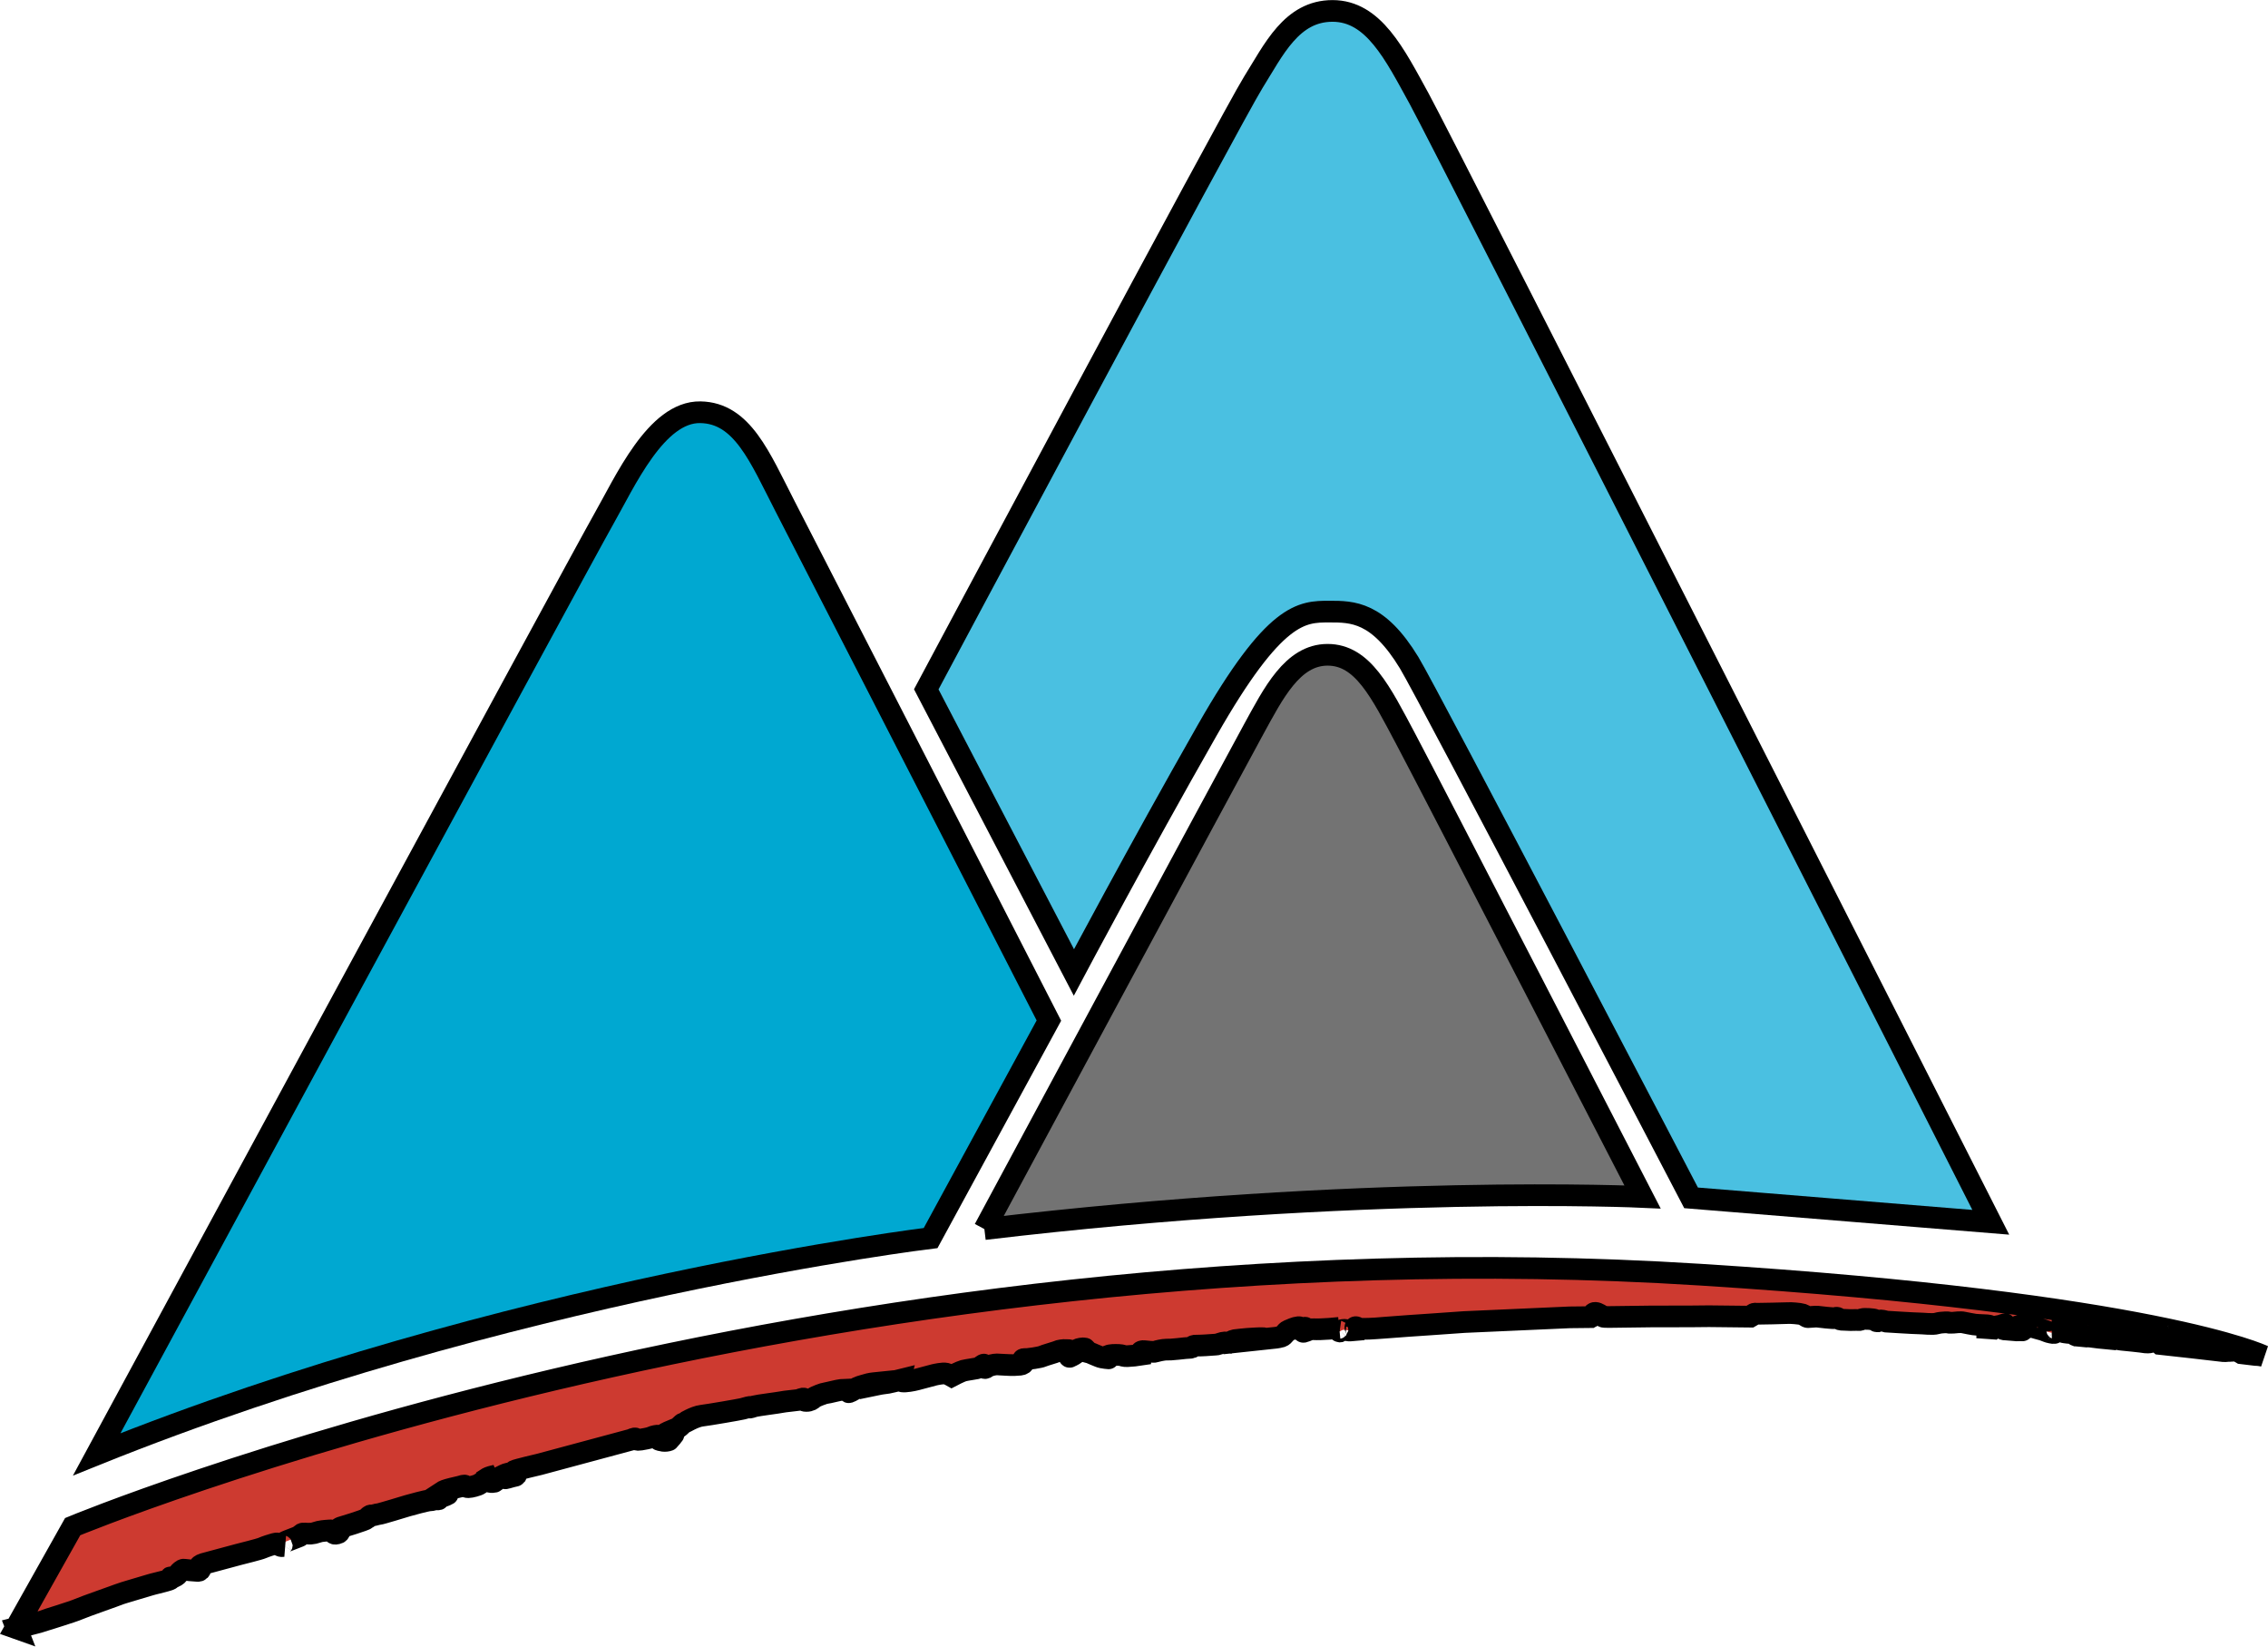 <?xml version="1.0" encoding="UTF-8" standalone="no"?>
<!-- Created with Inkscape (http://www.inkscape.org/) -->

<svg
   id="svg2"
   version="1.1"
   inkscape:version="1.1 (c4e8f9ed74, 2021-05-24)"
   xml:space="preserve"
   width="6.2cm"
   height="4.5cm"
   viewBox="0 0 197.754 143.517"
   sodipodi:docname="Logo_federationclubalpin_couleur.svg"
   xmlns:inkscape="http://www.inkscape.org/namespaces/inkscape"
   xmlns:sodipodi="http://sodipodi.sourceforge.net/DTD/sodipodi-0.dtd"
   xmlns="http://www.w3.org/2000/svg"
   xmlns:svg="http://www.w3.org/2000/svg"
   xmlns:rdf="http://www.w3.org/1999/02/22-rdf-syntax-ns#"
   xmlns:cc="http://creativecommons.org/ns#"
   xmlns:dc="http://purl.org/dc/elements/1.1/"><defs
     id="defs6"><clipPath
       clipPathUnits="userSpaceOnUse"
       id="clipPath16"><path
         d="M 0,841.89 H 595.28 V 0 H 0 Z"
         id="path18"
         inkscape:connector-curvature="0" /></clipPath></defs><sodipodi:namedview
     pagecolor="#ffffff"
     bordercolor="#666666"
     borderopacity="1"
     objecttolerance="10"
     gridtolerance="10"
     guidetolerance="10"
     inkscape:pageopacity="0"
     inkscape:pageshadow="2"
     inkscape:window-width="1908"
     inkscape:window-height="1007"
     id="namedview4"
     showgrid="false"
     fit-margin-top="0"
     fit-margin-left="0"
     fit-margin-right="0"
     fit-margin-bottom="0"
     inkscape:showpageshadow="false"
     inkscape:zoom="2.0987271"
     inkscape:cx="227.28063"
     inkscape:cy="113.87855"
     inkscape:window-x="4"
     inkscape:window-y="4"
     inkscape:window-maximized="0"
     inkscape:current-layer="g10"
     inkscape:pagecheckerboard="0"
     inkscape:document-units="cm"
     units="cm"
     lock-margins="true"
     width="5.185cm"
     scale-x="31.895" /><g
     id="g10"
     inkscape:groupmode="layer"
     inkscape:label="logo_federationclubalpin_couleur"
     transform="matrix(1.25,0,0,-1.25,-134.481,607.464)"><g
       id="g14"
       clip-path="url(#clipPath16)"><g
         id="g1349"
         style="stroke:#000000;stroke-width:1.512;stroke-miterlimit:4;stroke-dasharray:none;stroke-opacity:1"><g
           id="g20"
           transform="translate(172.196,437.906)"
           style="stroke:#000000;stroke-width:1.512;stroke-miterlimit:4;stroke-dasharray:none;stroke-opacity:1"><path
             d="m 0,0 c 0,0 21.373,40.034 22.804,42.316 1.431,2.283 2.671,4.993 5.535,4.993 2.865,0 4.336,-3.019 6.04,-6.117 1.704,-3.097 39.876,-78.358 39.876,-78.358 l -20.906,1.703 c 0,0 -18.361,35.175 -19.667,37.321 C 31.514,5.42 29.733,5.422 28.107,5.42 26.2,5.417 24.313,5.42 19.59,-2.865 14.781,-11.3 10.298,-19.744 10.298,-19.744 Z"
             style="fill:#4ac0e1;fill-opacity:1;fill-rule:nonzero;stroke:#000000;stroke-width:1.512;stroke-miterlimit:4;stroke-dasharray:none;stroke-opacity:1"
             id="path22"
             inkscape:connector-curvature="0" /></g><g
           id="g24"
           transform="translate(176.25,400.265)"
           style="stroke:#000000;stroke-width:1.512;stroke-miterlimit:4;stroke-dasharray:none;stroke-opacity:1"><path
             d="m 0,0 c 0,0 17.397,32.335 18.772,34.835 1.375,2.5 2.714,5.214 5.167,5.214 2.453,0 3.699,-2.576 5.458,-5.882 C 31.157,30.861 45.908,2.242 45.908,2.242 45.908,2.242 26.499,3.149 0,0"
             style="fill:#737373;fill-opacity:1;fill-rule:nonzero;stroke:#000000;stroke-width:1.512;stroke-miterlimit:4;stroke-dasharray:none;stroke-opacity:1"
             id="path26"
             inkscape:connector-curvature="0" /></g><g
           id="g28"
           transform="translate(172.5,399.64)"
           style="stroke:#000000;stroke-width:1.512;stroke-miterlimit:4;stroke-dasharray:none;stroke-opacity:1"><path
             d="m 0,0 c 0,0 -29.583,-3.583 -58.167,-15.083 0,0 33.818,62.512 35.334,65.166 1.515,2.655 3.687,7.557 6.771,7.506 2.931,-0.048 4.144,-3.133 5.913,-6.569 C -4.098,39.263 8.25,15.166 8.25,15.166 Z"
             style="fill:#00a8d1;fill-opacity:1;fill-rule:nonzero;stroke:#000000;stroke-width:1.512;stroke-miterlimit:4;stroke-dasharray:none;stroke-opacity:1"
             id="path30"
             inkscape:connector-curvature="0" /></g><g
           id="g210"
           transform="translate(262.641,391.999)"
           style="stroke:#000000;stroke-width:1.512;stroke-miterlimit:4;stroke-dasharray:none;stroke-opacity:1"><path
             d="M 0,0 C -0.078,0.016 -0.234,0.187 -0.234,0.187 0.094,0.203 0.109,0.062 0.219,-0.016 0.328,-0.094 0.078,-0.016 0,0 m -1.828,0.187 c -0.141,0 -0.328,-0.046 -0.438,-0.046 -0.109,0 -0.234,0.093 -0.234,0.093 0.047,0 0.297,0.032 0.453,0.047 0.156,0.016 0.188,0.078 0.266,0.047 0.078,-0.031 0.14,-0.109 0.14,-0.109 0,0 -0.046,-0.032 -0.187,-0.032 M -2.75,0.281 C -2.813,0.25 -2.891,0.219 -2.984,0.25 -3.078,0.281 -3.734,0.312 -3.891,0.344 -4.047,0.375 -4.437,0.516 -4.437,0.516 -4.297,0.484 -4,0.453 -3.891,0.437 c 0.11,-0.015 0.282,0 0.469,-0.015 0.188,-0.016 0.422,0 0.547,-0.031 0.125,-0.032 0.187,-0.079 0.125,-0.11 m -0.719,0.578 c 0.078,0.047 0.578,0 0.719,0.016 0.141,0.016 0.437,-0.125 0.484,-0.188 0.047,-0.062 0.047,-0.109 -0.203,0 -0.25,0.11 -1.156,0.11 -1.156,0.11 0,0 0.078,0.015 0.156,0.062 M -5.109,0.5 c -0.141,-0.016 -0.5,0.078 -0.5,0.078 0.187,0 0.468,0.031 0.593,0.016 0.125,-0.016 0.407,-0.016 0.407,-0.016 0,0 -0.36,-0.062 -0.5,-0.078 m -1.032,0.078 c -0.312,0.047 -0.515,0.078 -0.64,0.078 -0.125,0 -0.375,0.047 -0.375,0.047 l -0.078,0.109 c 0.156,0.063 0.265,0.094 0.39,0.094 0.125,0 0.11,-0.015 0.235,-0.062 0.125,-0.047 0.422,-0.157 0.422,-0.157 0,0 0.359,-0.156 0.046,-0.109 M -7.516,0.906 C -7.641,0.859 -7.75,0.875 -7.812,0.859 c -0.063,-0.015 -0.141,0 -0.141,0 0,0 0.25,0.11 0.359,0.125 0.11,0.016 0.172,0.063 0.172,0.063 0,0 0.031,-0.094 -0.094,-0.141 m -1.375,0.141 c 0,0 -0.047,-0.11 -0.109,-0.094 -0.063,0.016 -0.203,0.094 -0.203,0.094 0,0 0.187,0.047 0.297,0.062 0.109,0.016 0.015,-0.062 0.015,-0.062 m -2.906,0.234 c -0.056,0.029 -0.079,0.036 -0.101,0.037 0.087,0.005 0.197,0.01 0.242,0.01 0.078,0 0.093,-0.109 0.093,-0.109 0,0 -0.109,0 -0.234,0.062 m -24.636,3.805 c -61.85,3.907 -113.553,-17.569 -113.553,-17.569 l -3.971,-7.07 0.062,-0.022 -0.011,0.028 c 0,0 1.812,0.453 1.906,0.5 0.094,0.047 2.016,0.625 2.438,0.813 0.421,0.187 2.64,0.953 2.812,1.031 0.172,0.078 1.875,0.562 2.109,0.641 0.235,0.078 0.938,0.234 1.079,0.281 0.14,0.047 0.296,0.078 0.375,0.125 0.078,0.047 0.093,0.125 0.031,0.125 -0.063,0 0.031,0.015 0.14,0.015 0.11,0 0.329,0.141 0.407,0.25 0.078,0.11 0.281,0.297 0.375,0.282 0.093,-0.016 0.765,-0.079 0.843,-0.079 0.079,0 0.204,-0.031 0.266,0.032 0.063,0.062 0.031,0.078 0.047,0.125 0.016,0.047 -0.063,0.156 -0.063,0.156 0,0 0.032,0.094 0.297,0.172 0.266,0.078 2.266,0.609 2.438,0.656 0.172,0.047 1.453,0.359 1.656,0.453 0.203,0.094 0.703,0.25 0.828,0.281 0.125,0.032 0.188,0.047 0.235,0.016 0.046,-0.031 0.093,-0.094 0.171,-0.141 0.079,-0.046 0.172,-0.031 0.172,-0.031 0,0 -0.093,0.031 -0.031,0.125 0.063,0.094 0.172,0.156 0.359,0.235 0.188,0.078 0.735,0.281 0.844,0.328 0.11,0.047 0.141,0.14 0.141,0.14 0,0 0.078,0.063 0.125,0.047 0.047,-0.015 0.156,0.016 0.25,0 0.094,-0.015 0.203,0 0.344,0 0.14,0 0.5,0.156 0.718,0.172 0.219,0.016 0.36,0.047 0.485,0.047 0.125,0 0.187,0.016 0.234,-0.016 0.047,-0.031 0.078,-0.109 0.094,-0.156 0.015,-0.047 0.094,-0.078 0.203,-0.047 0.109,0.031 0.156,0.031 0.203,0.125 0.047,0.094 -0.031,0.203 -0.031,0.203 0,0 0.015,0.063 0.109,0.094 0.094,0.031 1.688,0.5 1.828,0.625 0.141,0.125 0.203,0.234 0.328,0.219 0.125,-0.016 0.329,0.078 0.5,0.094 0.172,0.015 1.782,0.515 2,0.578 0.219,0.062 1.344,0.375 1.547,0.375 0.203,0 0.344,0.093 0.485,0.078 0.14,-0.016 0.156,-0.016 0.187,0.062 0.031,0.078 0.234,0.125 0.344,0.172 0.109,0.047 0.203,0.078 0.25,0.11 0.047,0.031 -0.063,0.125 -0.11,0.125 -0.046,0 -0.25,0.062 -0.25,0.062 0,0 0.047,0.031 0.204,0.094 0.156,0.062 0.75,0.203 0.968,0.25 0.219,0.047 0.344,0.125 0.407,0.062 0.062,-0.062 0.093,-0.093 0.234,-0.093 0.141,0 0.641,0.125 0.766,0.218 0.125,0.094 0.359,0.235 0.437,0.266 0.078,0.031 0.078,0.125 0.078,0.125 0,0 0.047,0.031 0.156,0.078 0.11,0.047 0.469,0.125 0.469,0.125 0,0 -0.344,-0.234 -0.406,-0.297 -0.063,-0.062 -0.141,-0.109 -0.016,-0.14 0.125,-0.032 0.25,-0.016 0.313,0 0.062,0.015 0.312,0.281 0.422,0.343 0.109,0.063 0.437,0.219 0.547,0.235 0.109,0.015 -0.188,-0.11 -0.219,-0.203 -0.031,-0.094 -0.063,-0.172 0.125,-0.11 0.187,0.063 0.515,0.141 0.594,0.156 0.078,0.016 0.046,0.079 0,0.125 -0.047,0.047 -0.204,0.141 -0.063,0.219 0.141,0.078 1.75,0.453 1.75,0.453 l 6.391,1.719 c 0,0 0.25,0.125 0.297,0.078 0.046,-0.047 0.093,-0.125 0.343,-0.078 0.25,0.047 0.594,0.094 0.766,0.172 0.172,0.078 0.422,0.125 0.531,0.109 0.11,-0.015 0.172,-0.015 0.203,-0.078 0.032,-0.062 -0.203,-0.093 -0.203,-0.172 0,-0.078 0.11,-0.062 0.219,-0.093 0.109,-0.032 0.25,-0.032 0.391,0 0.14,0.031 0.062,0.031 0.187,0.156 0.125,0.125 0.172,0.219 0.219,0.266 0.047,0.046 -0.078,0.078 -0.219,0.078 -0.141,0 -0.437,-0.063 -0.312,0.015 0.125,0.078 0.718,0.297 0.843,0.375 0.125,0.078 0.328,0.313 0.391,0.328 0.062,0.016 0.75,0.454 1.266,0.516 0.515,0.063 2.609,0.422 2.859,0.484 0.25,0.063 0.578,0.172 0.516,0.11 -0.063,-0.063 0.078,0 0.296,0.062 0.219,0.063 1.719,0.25 1.922,0.297 0.203,0.047 0.953,0.109 1.125,0.141 0.172,0.031 0.328,0.14 0.422,0.093 0.094,-0.046 -0.109,-0.156 0.156,-0.156 0.266,0 0.407,0.11 0.5,0.203 0.094,0.094 0.719,0.328 0.875,0.344 0.157,0.016 0.86,0.203 1.047,0.219 0.188,0.015 0.578,0.031 0.578,0.031 0,0 -0.125,-0.219 -0.015,-0.187 0.109,0.031 0.484,0.265 0.594,0.328 0.109,0.062 0.703,0.218 0.812,0.25 0.109,0.031 0.578,0.078 0.578,0.078 l -0.047,-0.125 c 0,0 0.375,0.078 0.516,0.078 0.141,0 1.078,0.234 1.078,0.234 0,0 -0.016,-0.062 0.188,-0.093 0.203,-0.032 0.734,0.062 0.968,0.125 0.235,0.062 1.11,0.297 1.235,0.328 0.125,0.031 0.64,0.14 0.828,0.094 0.187,-0.047 0.406,-0.172 0.406,-0.172 0,0 0.594,0.312 0.828,0.375 0.235,0.062 0.985,0.156 1.078,0.203 0.094,0.047 0.313,0.25 0.36,0.219 0.047,-0.032 0,-0.094 0,-0.172 0,-0.078 0.062,-0.11 0.203,0 0.14,0.109 0.5,0.187 0.687,0.187 0.188,0 0.875,-0.062 1.219,-0.047 0.344,0.016 0.484,0.016 0.594,0.094 0.109,0.078 -0.031,0.109 -0.031,0.188 0,0.078 0.015,0.156 0.203,0.14 0.187,-0.015 1.015,0.11 1.187,0.188 0.172,0.078 0.906,0.281 1.031,0.343 0.125,0.063 0.454,0.11 0.61,0.094 0.156,-0.015 0.281,0.031 0.297,-0.094 0.015,-0.125 -0.172,-0.468 0.015,-0.359 0.188,0.109 0.328,0.156 0.36,0.234 0.031,0.079 -0.047,0.157 0.093,0.235 0.141,0.078 0.438,0.125 0.547,0.094 0.11,-0.032 0.016,-0.063 -0.062,-0.125 -0.078,-0.063 0.25,-0.125 0.375,-0.157 0.125,-0.031 0.703,-0.312 0.89,-0.343 0.188,-0.032 0.391,-0.063 0.454,-0.063 0.062,0 -0.079,0.016 -0.079,0.094 0,0.078 0.063,0.094 0.219,0.125 0.156,0.031 0.563,0.031 0.75,0 0.188,-0.031 0.125,-0.078 0.453,-0.063 0.132,0.006 0.298,0.021 0.454,0.034 0.146,0.022 0.292,0.043 0.437,0.064 0.001,0.027 0.002,0.114 0.016,0.168 0.015,0.062 0.093,0.094 0.25,0.078 0.156,-0.016 0.656,-0.078 0.781,-0.031 0.125,0.047 0.547,0.14 0.75,0.14 0.203,0 0.39,0 0.797,0.047 0.406,0.047 0.718,0.078 0.875,0.078 0.156,0 0.156,0.094 0.156,0.094 0,0 0.109,0.078 0.312,0.063 0.171,-0.013 0.985,0.039 1.29,0.066 0.043,0.005 0.085,0.01 0.127,0.015 0.089,0.02 0.414,0.137 0.505,0.137 0.094,0 0.313,-0.015 0.313,-0.015 0,0 0.281,0.156 0.39,0.172 0.11,0.015 0.672,0.078 0.875,0.093 0.204,0.016 0.985,0.063 1.125,0.047 0.07,-0.008 0.036,-0.034 0.001,-0.059 0.295,0.032 0.585,0.06 0.878,0.091 0.137,0.025 0.267,0.038 0.387,0.078 0.188,0.062 0.297,0.343 0.484,0.421 0.188,0.079 0.485,0.219 0.688,0.235 0.203,0.015 0.109,-0.078 0.062,-0.125 -0.046,-0.047 0.032,-0.078 0.188,0 0.156,0.078 0.281,0.14 0.25,0.031 -0.031,-0.109 -0.172,-0.156 -0.156,-0.203 0.015,-0.047 0,-0.047 0.203,0.031 0.203,0.078 0.281,0.141 0.515,0.125 0.235,-0.015 0.719,0 1.11,0.031 0.39,0.032 0.687,0.063 0.687,0.063 0,0 -0.172,-0.016 -0.078,-0.125 0.06,-0.069 0.072,-0.12 0.107,-0.125 0.009,10e-4 0.018,0.002 0.027,0.003 0.018,0.008 0.038,0.019 0.069,0.044 0.141,0.109 0.328,0.062 0.453,0.031 0.054,-0.014 0.122,-0.012 0.188,-0.01 0.143,0.012 0.287,0.026 0.43,0.038 0.002,0.006 0.009,0.01 0.007,0.019 -0.015,0.078 -0.156,0.203 -0.015,0.172 0.14,-0.031 0.062,-0.094 0.312,-0.11 0.25,-0.015 0.985,0.016 1.094,0.032 0.02,0.003 0.234,0.018 0.563,0.043 1.108,0.086 2.207,0.164 3.297,0.235 1.223,0.086 2.265,0.159 2.265,0.159 l 7.359,0.328 1.485,0.016 c 0,0 0.031,0.016 0.094,0.141 0.062,0.125 0.14,0.203 0.343,0.125 0.203,-0.078 0.391,-0.25 0.485,-0.25 0.045,0 0.183,-0.004 0.317,-0.008 1.952,0.035 3.871,0.049 5.759,0.043 0.727,0.007 1.236,0.012 1.236,0.012 l 2.906,-0.032 c 0,0 0.063,0.032 0.157,0.141 0.093,0.109 0.218,0.062 0.297,0.062 0.078,0 2,0.032 2.156,0.047 0.156,0.016 0.812,-0.031 1,-0.093 0.187,-0.063 0.281,-0.188 0.391,-0.188 0.109,0 0.5,0.047 0.671,0.031 0.172,-0.015 1.094,-0.14 1.219,-0.093 0.125,0.046 0.172,0.015 0.266,-0.063 0.038,-0.031 0.104,-0.046 0.177,-0.055 0.212,-0.008 0.425,-0.017 0.636,-0.026 0.245,0.004 0.537,0.013 0.577,0.003 0.063,-0.016 0.094,0.015 0.235,0.062 0.14,0.047 0.812,0 0.875,-0.047 0.055,-0.041 0.092,-0.109 0.165,-0.103 0.012,-0.001 0.024,-0.002 0.036,-0.002 0.086,0.029 0.148,0.059 0.236,0.059 0.094,0 0.375,-0.079 0.375,-0.079 0,0 1.969,-0.125 2.282,-0.125 0.312,0 0.937,-0.093 1.25,0 0.312,0.094 0.89,0.079 0.796,0.063 -0.093,-0.016 0.141,-0.031 0.313,-0.016 0.172,0.016 0.547,0.063 0.734,0.016 0.188,-0.047 0.672,-0.125 0.75,-0.141 0.078,-0.015 0.563,-0.047 0.735,-0.047 0.172,0 0.515,-0.046 0.359,-0.093 -0.101,-0.031 -0.191,-0.078 -0.191,-0.11 0.141,-0.01 0.281,-0.021 0.421,-0.031 0.012,0.01 0.023,0.014 0.036,0.031 0.093,0.125 0.328,0.141 0.421,0.157 0.094,0.015 0.469,0.187 0.391,0.062 -0.078,-0.125 -0.172,-0.219 -0.172,-0.219 0,0 -0.031,-0.074 0.078,-0.088 0.053,-0.004 0.106,-0.007 0.159,-0.011 0.019,-0.002 0.037,-0.003 0.058,-0.005 0.228,-0.018 0.45,-0.037 0.676,-0.056 0.155,0.003 0.329,0.015 0.373,0.004 0.062,-0.016 -0.078,0.016 -0.297,0.109 -0.219,0.094 0.078,0.266 0.141,0.172 0.062,-0.093 0.078,-0.093 0.125,-0.109 0.047,-0.016 0.109,0.047 0.109,0.047 0,0 0.063,0.078 0.109,0.031 0.047,-0.047 -0.078,-0.031 0.047,-0.047 0.125,-0.015 0,-0.047 0.125,-0.015 0.125,0.031 0.188,0.14 0.297,0.078 0.11,-0.063 0.703,-0.203 0.828,-0.25 0.125,-0.047 0.391,-0.157 0.5,-0.172 0.11,-0.016 0.235,-0.063 0.344,0 0.109,0.062 0.25,0.078 0.375,0.062 0.125,-0.015 0.453,-0.109 0.688,-0.078 l 0.234,0.031 c 0,0 0.047,0.204 0.187,0.125 0.141,-0.078 0.063,-0.14 0.282,-0.187 0.218,-0.047 0.297,-0.109 0.297,-0.109 0,0 0,-0.079 -0.188,-0.047 -0.187,0.031 -0.25,0.031 -0.312,0.031 -0.063,0 -0.282,0.016 -0.141,-0.031 10e-4,0 0.003,-0.001 0.004,-0.001 0.247,-0.023 0.488,-0.047 0.733,-0.071 0.053,0.005 0.125,0.007 0.263,-0.006 0.129,-0.013 0.367,-0.045 0.612,-0.078 0.352,-0.034 0.705,-0.068 1.054,-0.102 0.022,0.008 0.044,0.018 0.068,0.039 0.11,0.094 0.063,0.156 0.172,0.078 0.11,-0.078 0.125,-0.156 0.235,-0.156 0.108,0 1.55,-0.151 1.708,-0.186 0.014,-0.002 0.027,-0.003 0.042,-0.005 0.133,-0.019 0.365,0.021 0.453,0.05 0.094,0.031 0.078,0.125 0.234,0.063 0.156,-0.063 0.125,-0.094 0.219,-0.157 0.043,-0.028 0.044,-0.046 0.06,-0.059 1.523,-0.165 3.007,-0.333 4.45,-0.503 0.153,-0.013 0.32,0.031 0.427,0.016 0.11,-0.016 0.078,0.031 0.266,0.015 0.187,-0.015 0.25,0.016 0.344,-0.047 0.067,-0.045 0.12,-0.091 0.19,-0.129 0.335,-0.04 0.666,-0.08 0.996,-0.12 0.004,0 0.013,-0.001 0.017,-0.001 0.203,0 0.422,-0.046 0.422,-0.046 L 2.82,-0.58 c 0,0 -7.618,3.667 -39.253,5.666"
             style="fill:#cd3a30;fill-opacity:1;fill-rule:nonzero;stroke:#000000;stroke-width:1.512;stroke-miterlimit:4;stroke-dasharray:none;stroke-opacity:1"
             id="path212"
             inkscape:connector-curvature="0" /></g></g></g></g></svg>
